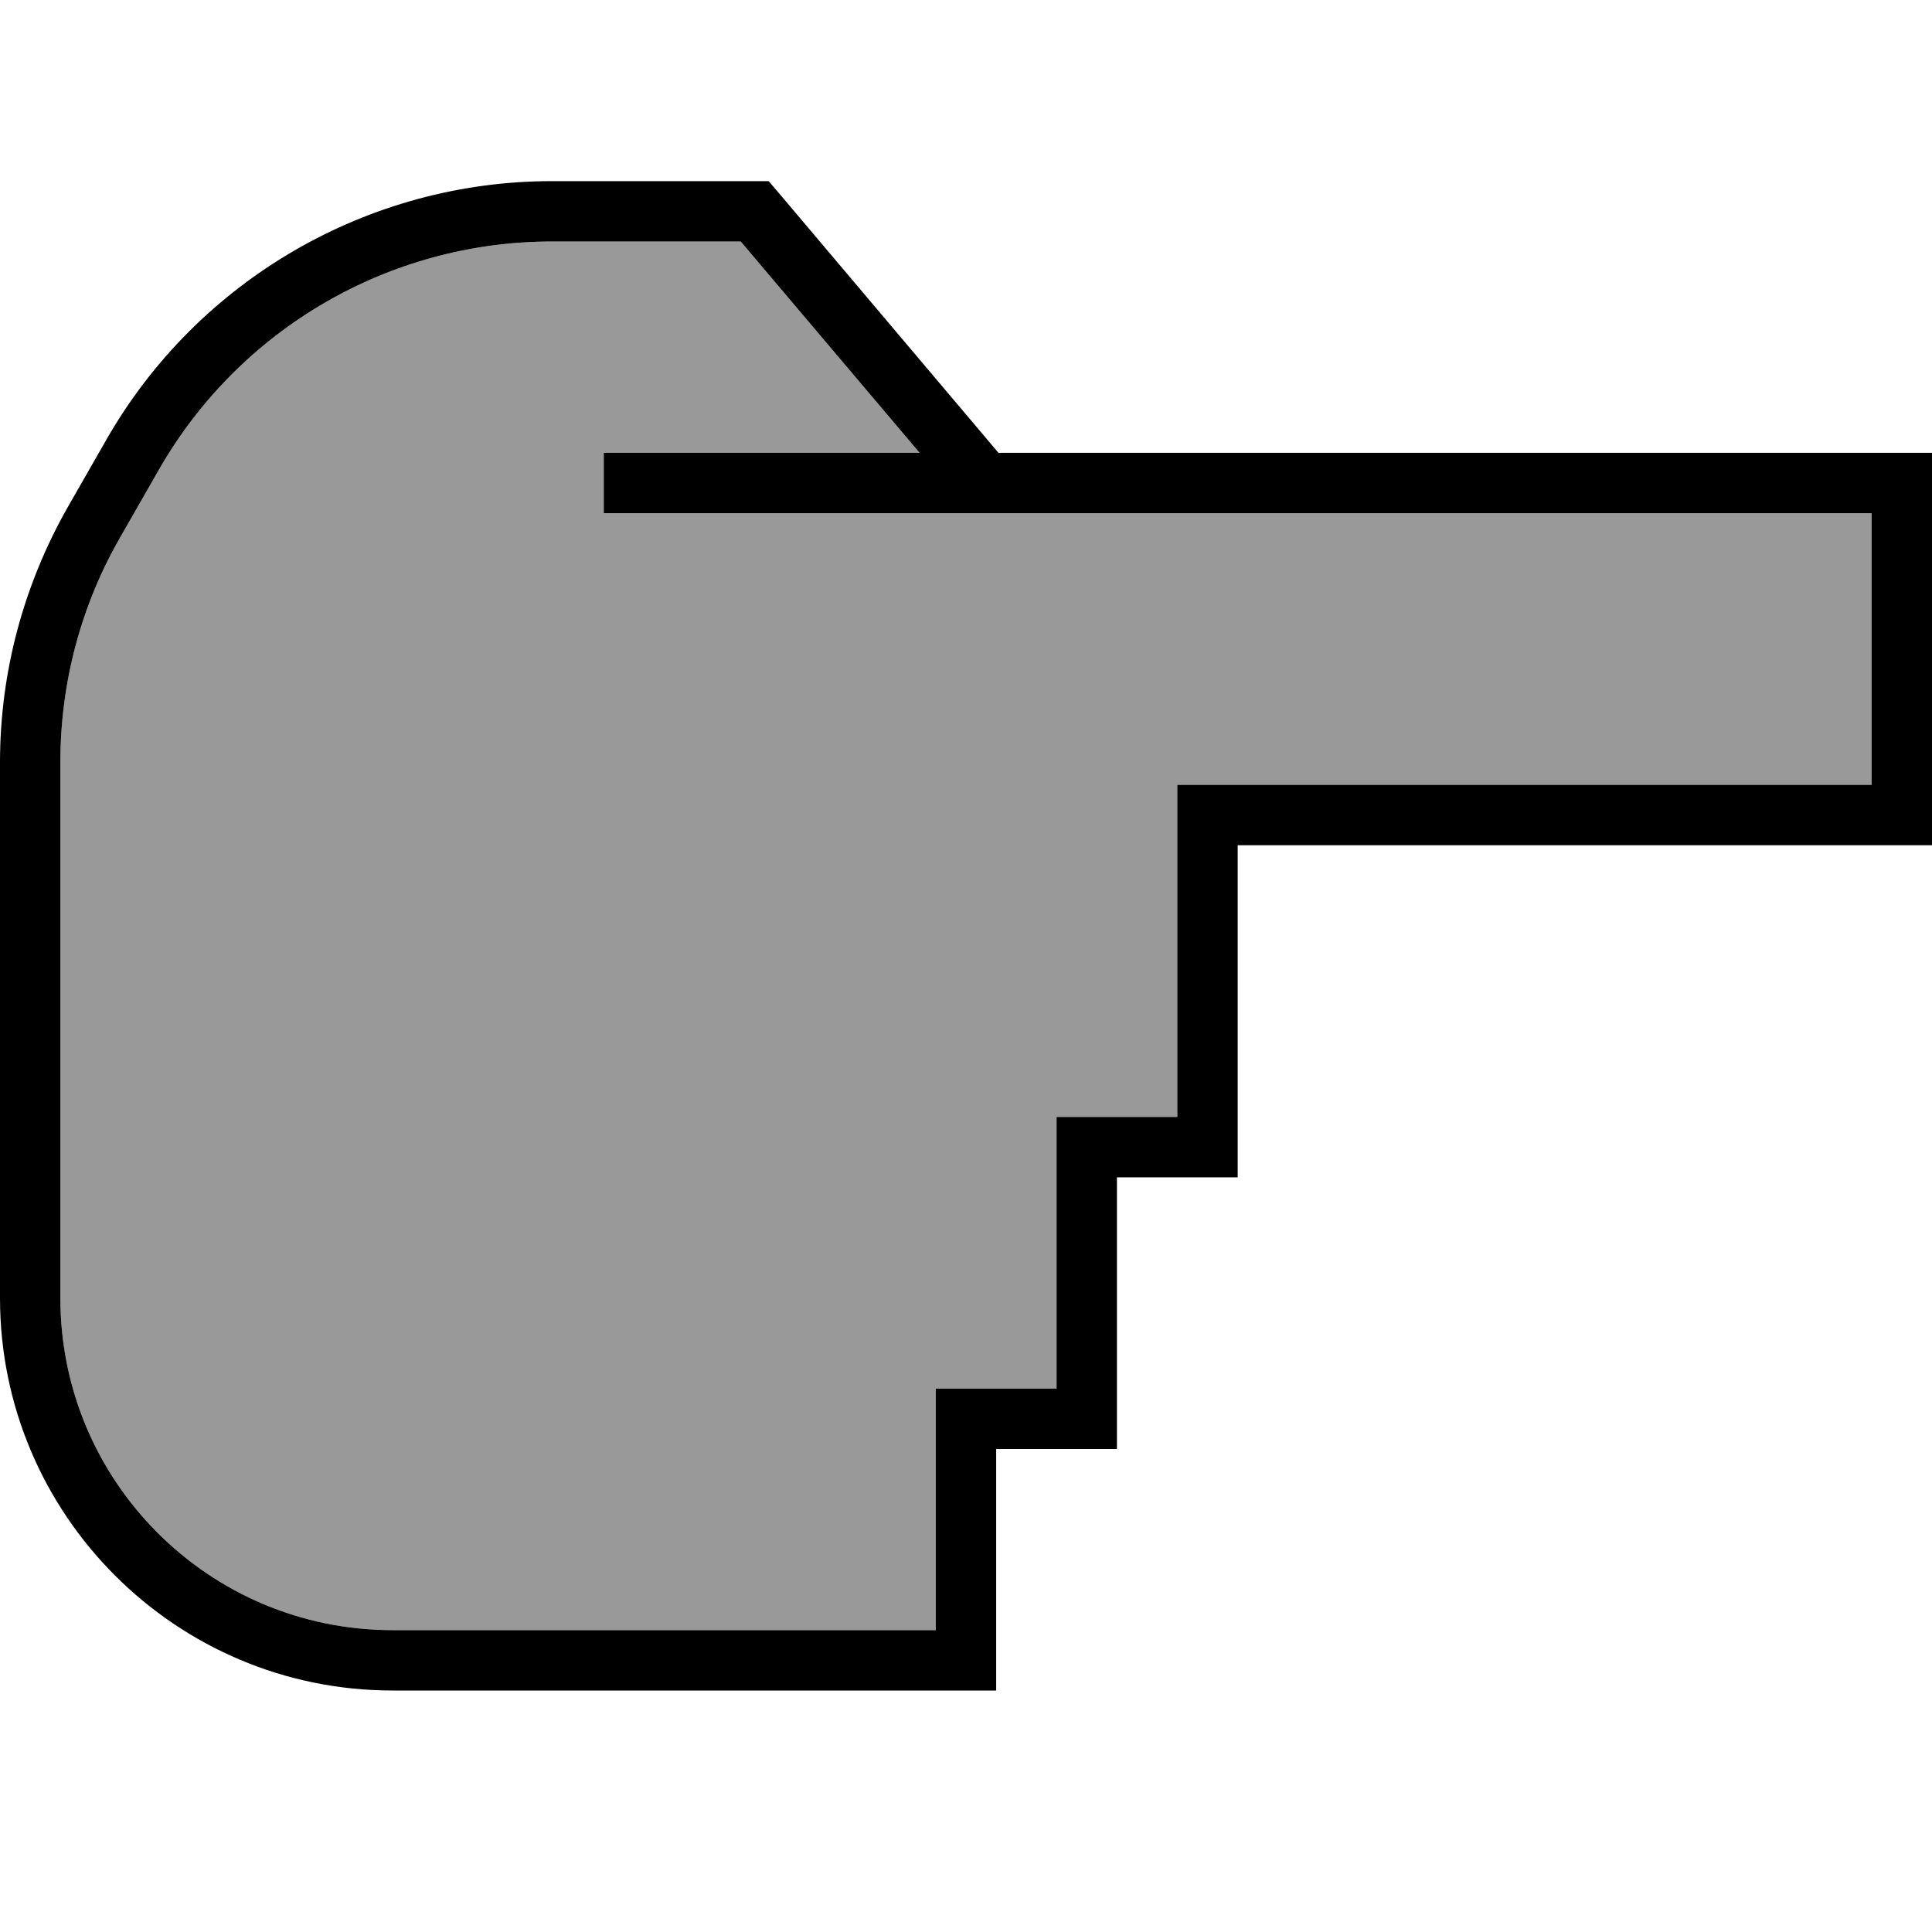 <svg fill="currentColor" xmlns="http://www.w3.org/2000/svg" viewBox="0 0 512 512"><!--! Font Awesome Pro 6.7.2 by @fontawesome - https://fontawesome.com License - https://fontawesome.com/license (Commercial License) Copyright 2024 Fonticons, Inc. --><defs><style>.fa-secondary{opacity:.4}</style></defs><path class="fa-secondary" d="M16 202l0 142c0 48.6 39.4 88 88 88l16 0 88 0 40 0 0-56 0-8 8 0 24 0 0-64 0-8 8 0 24 0 0-80 0-8 8 0 176 0 0-72-216 0-8 0-11.1 0-3.7 0L168 136l-8 0 0-16 8 0 75.7 0L196.3 64l-50 0c-43.1 0-82.8 23.1-104.2 60.5l-10.3 18C21.4 160.6 16 181.1 16 202z"/><path class="fa-primary" d="M512 128l0-8-8 0-224 0-8 0-7.4 0L206.1 50.8 203.7 48 200 48l-53.7 0C97.5 48 52.4 74.2 28.2 116.5l-10.3 18C6.2 155.1 0 178.3 0 202L0 344c0 57.4 46.6 104 104 104l16 0 88 0 48 0 8 0 0-8 0-56 24 0 8 0 0-8 0-64 24 0 8 0 0-8 0-80 176 0 8 0 0-8 0-88zm-268.3-8L168 120l-8 0 0 16 8 0 89.2 0 3.7 0 11.1 0 8 0 216 0 0 72-176 0-8 0 0 8 0 80-24 0-8 0 0 8 0 64-24 0-8 0 0 8 0 56-40 0-88 0-16 0c-48.6 0-88-39.4-88-88l0-142c0-20.9 5.4-41.4 15.8-59.5l10.3-18C63.5 87.1 103.2 64 146.3 64l50 0 47.4 56z"/></svg>